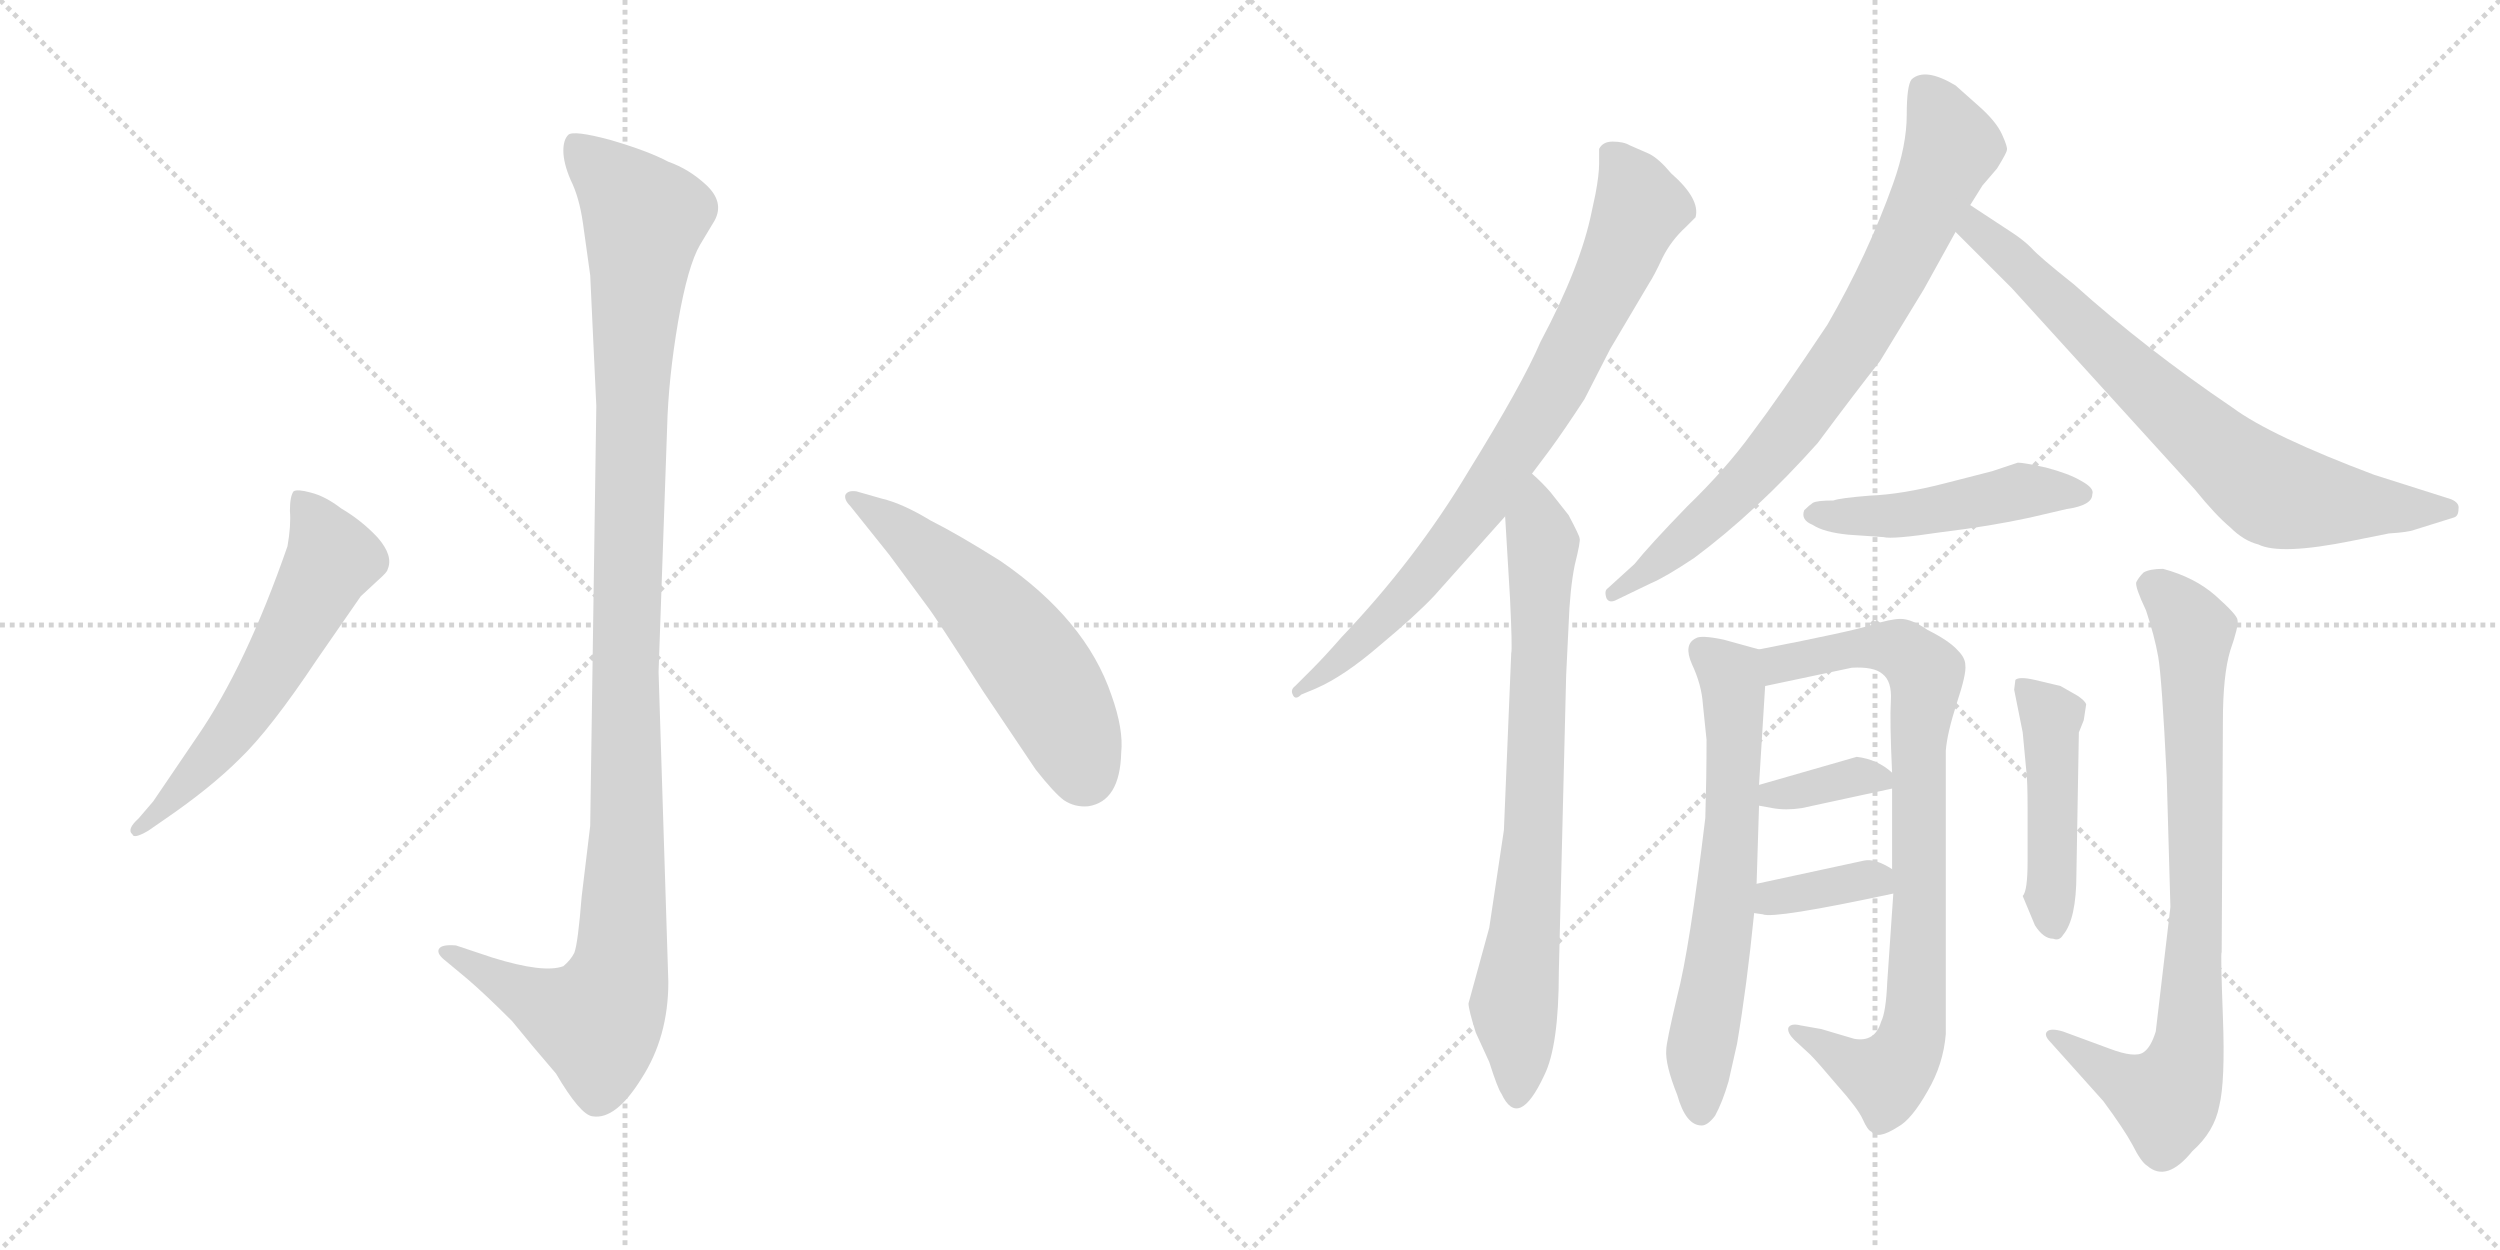 <svg version="1.1" viewBox="0 0 2048 1024" xmlns="http://www.w3.org/2000/svg">
  <g stroke="lightgray" stroke-dasharray="1,1" stroke-width="1" transform="scale(4, 4)">
    <line x1="0" y1="0" x2="256" y2="256"></line>
    <line x1="256" y1="0" x2="0" y2="256"></line>
    <line x1="128" y1="0" x2="128" y2="256"></line>
    <line x1="0" y1="128" x2="256" y2="128"></line>
    <line x1="256" y1="0" x2="512" y2="256"></line>
    <line x1="512" y1="0" x2="256" y2="256"></line>
    <line x1="384" y1="0" x2="384" y2="256"></line>
    <line x1="256" y1="128" x2="512" y2="128"></line>
  </g>
<g transform="scale(1, -1) translate(0, -850)">
   <style type="text/css">
    @keyframes keyframes0 {
      from {
       stroke: black;
       stroke-dashoffset: 1136;
       stroke-width: 128;
       }
       79% {
       animation-timing-function: step-end;
       stroke: black;
       stroke-dashoffset: 0;
       stroke-width: 128;
       }
       to {
       stroke: black;
       stroke-width: 1024;
       }
       }
       #make-me-a-hanzi-animation-0 {
         animation: keyframes0 1.174s both;
         animation-delay: 0s;
         animation-timing-function: linear;
       }
    @keyframes keyframes1 {
      from {
       stroke: black;
       stroke-dashoffset: 584;
       stroke-width: 128;
       }
       66% {
       animation-timing-function: step-end;
       stroke: black;
       stroke-dashoffset: 0;
       stroke-width: 128;
       }
       to {
       stroke: black;
       stroke-width: 1024;
       }
       }
       #make-me-a-hanzi-animation-1 {
         animation: keyframes1 0.725s both;
         animation-delay: 1.174s;
         animation-timing-function: linear;
       }
    @keyframes keyframes2 {
      from {
       stroke: black;
       stroke-dashoffset: 557;
       stroke-width: 128;
       }
       64% {
       animation-timing-function: step-end;
       stroke: black;
       stroke-dashoffset: 0;
       stroke-width: 128;
       }
       to {
       stroke: black;
       stroke-width: 1024;
       }
       }
       #make-me-a-hanzi-animation-2 {
         animation: keyframes2 0.703s both;
         animation-delay: 1.9s;
         animation-timing-function: linear;
       }
    @keyframes keyframes3 {
      from {
       stroke: black;
       stroke-dashoffset: 795;
       stroke-width: 128;
       }
       72% {
       animation-timing-function: step-end;
       stroke: black;
       stroke-dashoffset: 0;
       stroke-width: 128;
       }
       to {
       stroke: black;
       stroke-width: 1024;
       }
       }
       #make-me-a-hanzi-animation-3 {
         animation: keyframes3 0.897s both;
         animation-delay: 2.603s;
         animation-timing-function: linear;
       }
    @keyframes keyframes4 {
      from {
       stroke: black;
       stroke-dashoffset: 759;
       stroke-width: 128;
       }
       71% {
       animation-timing-function: step-end;
       stroke: black;
       stroke-dashoffset: 0;
       stroke-width: 128;
       }
       to {
       stroke: black;
       stroke-width: 1024;
       }
       }
       #make-me-a-hanzi-animation-4 {
         animation: keyframes4 0.868s both;
         animation-delay: 3.5s;
         animation-timing-function: linear;
       }
    @keyframes keyframes5 {
      from {
       stroke: black;
       stroke-dashoffset: 775;
       stroke-width: 128;
       }
       72% {
       animation-timing-function: step-end;
       stroke: black;
       stroke-dashoffset: 0;
       stroke-width: 128;
       }
       to {
       stroke: black;
       stroke-width: 1024;
       }
       }
       #make-me-a-hanzi-animation-5 {
         animation: keyframes5 0.881s both;
         animation-delay: 4.368s;
         animation-timing-function: linear;
       }
    @keyframes keyframes6 {
      from {
       stroke: black;
       stroke-dashoffset: 737;
       stroke-width: 128;
       }
       71% {
       animation-timing-function: step-end;
       stroke: black;
       stroke-dashoffset: 0;
       stroke-width: 128;
       }
       to {
       stroke: black;
       stroke-width: 1024;
       }
       }
       #make-me-a-hanzi-animation-6 {
         animation: keyframes6 0.85s both;
         animation-delay: 5.248s;
         animation-timing-function: linear;
       }
    @keyframes keyframes7 {
      from {
       stroke: black;
       stroke-dashoffset: 475;
       stroke-width: 128;
       }
       61% {
       animation-timing-function: step-end;
       stroke: black;
       stroke-dashoffset: 0;
       stroke-width: 128;
       }
       to {
       stroke: black;
       stroke-width: 1024;
       }
       }
       #make-me-a-hanzi-animation-7 {
         animation: keyframes7 0.637s both;
         animation-delay: 6.098s;
         animation-timing-function: linear;
       }
    @keyframes keyframes8 {
      from {
       stroke: black;
       stroke-dashoffset: 644;
       stroke-width: 128;
       }
       68% {
       animation-timing-function: step-end;
       stroke: black;
       stroke-dashoffset: 0;
       stroke-width: 128;
       }
       to {
       stroke: black;
       stroke-width: 1024;
       }
       }
       #make-me-a-hanzi-animation-8 {
         animation: keyframes8 0.774s both;
         animation-delay: 6.735s;
         animation-timing-function: linear;
       }
    @keyframes keyframes9 {
      from {
       stroke: black;
       stroke-dashoffset: 816;
       stroke-width: 128;
       }
       73% {
       animation-timing-function: step-end;
       stroke: black;
       stroke-dashoffset: 0;
       stroke-width: 128;
       }
       to {
       stroke: black;
       stroke-width: 1024;
       }
       }
       #make-me-a-hanzi-animation-9 {
         animation: keyframes9 0.914s both;
         animation-delay: 7.509s;
         animation-timing-function: linear;
       }
    @keyframes keyframes10 {
      from {
       stroke: black;
       stroke-dashoffset: 353;
       stroke-width: 128;
       }
       53% {
       animation-timing-function: step-end;
       stroke: black;
       stroke-dashoffset: 0;
       stroke-width: 128;
       }
       to {
       stroke: black;
       stroke-width: 1024;
       }
       }
       #make-me-a-hanzi-animation-10 {
         animation: keyframes10 0.537s both;
         animation-delay: 8.423s;
         animation-timing-function: linear;
       }
    @keyframes keyframes11 {
      from {
       stroke: black;
       stroke-dashoffset: 357;
       stroke-width: 128;
       }
       54% {
       animation-timing-function: step-end;
       stroke: black;
       stroke-dashoffset: 0;
       stroke-width: 128;
       }
       to {
       stroke: black;
       stroke-width: 1024;
       }
       }
       #make-me-a-hanzi-animation-11 {
         animation: keyframes11 0.541s both;
         animation-delay: 8.96s;
         animation-timing-function: linear;
       }
    @keyframes keyframes12 {
      from {
       stroke: black;
       stroke-dashoffset: 461;
       stroke-width: 128;
       }
       60% {
       animation-timing-function: step-end;
       stroke: black;
       stroke-dashoffset: 0;
       stroke-width: 128;
       }
       to {
       stroke: black;
       stroke-width: 1024;
       }
       }
       #make-me-a-hanzi-animation-12 {
         animation: keyframes12 0.625s both;
         animation-delay: 9.501s;
         animation-timing-function: linear;
       }
    @keyframes keyframes13 {
      from {
       stroke: black;
       stroke-dashoffset: 804;
       stroke-width: 128;
       }
       72% {
       animation-timing-function: step-end;
       stroke: black;
       stroke-dashoffset: 0;
       stroke-width: 128;
       }
       to {
       stroke: black;
       stroke-width: 1024;
       }
       }
       #make-me-a-hanzi-animation-13 {
         animation: keyframes13 0.904s both;
         animation-delay: 10.126s;
         animation-timing-function: linear;
       }
</style>
<path d="M 488.5 517.5 L 483.5 173.5 L 476.5 115.5 Q 473.5 77.5 470.5 69.5 Q 467.5 63.5 461.5 58.5 Q 445.5 52.5 403.5 65.5 L 373.5 75.5 Q 361.5 76.5 359.5 72.5 Q 357.5 68.5 365.5 62.5 L 383.5 47.5 Q 397.5 35.5 419.5 13.5 Q 436.5 -7.5 455.5 -29.5 Q 475.5 -63.5 485.5 -64.5 Q 504.5 -67.5 525.5 -33.5 Q 547.5 0.5 547.5 45.5 L 539.5 299.5 L 546.5 499.5 Q 547.5 539.5 555.5 586.5 Q 563.5 632.5 573.5 649.5 L 585.5 669.5 Q 593.5 684.5 578.5 698.5 Q 564.5 711.5 547.5 717.5 Q 530.5 726.5 499.5 735.5 Q 469.5 743.5 465.5 739.5 Q 461.5 735.5 461.5 726.5 Q 461.5 716.5 467.5 702.5 Q 474.5 688.5 477.5 667.5 L 483.5 624.5 L 488.5 517.5 Z" fill="lightgray"></path> 
<path d="M 161.5 246.5 L 125.5 193.5 L 113.5 179.5 Q 103.5 170.5 108.5 166.5 Q 109.5 162.5 121.5 169.5 L 134.5 178.5 Q 172.5 204.5 196.5 228.5 Q 221.5 252.5 259.5 309.5 L 295.5 361.5 L 309.5 374.5 Q 317.5 381.5 317.5 383.5 Q 322.5 394.5 309.5 409.5 Q 296.5 423.5 279.5 433.5 Q 266.5 443.5 254.5 446.5 Q 243.5 449.5 240.5 447.5 Q 237.5 443.5 237.5 431.5 Q 238.5 419.5 235.5 402.5 Q 201.5 304.5 161.5 246.5 Z" fill="lightgray"></path> 
<path d="M 696.5 435.5 L 728.5 395.5 L 759.5 353.5 Q 766.5 344.5 805.5 283.5 L 848.5 219.5 Q 863.5 200.5 871.5 194.5 Q 880.5 188.5 891.5 189.5 Q 917.5 193.5 918.5 233.5 Q 920.5 252.5 910.5 280.5 Q 889.5 342.5 819.5 390.5 Q 784.5 412.5 762.5 423.5 Q 739.5 437.5 722.5 441.5 L 701.5 447.5 Q 694.5 448.5 692.5 444.5 Q 691.5 440.5 696.5 435.5 Z" fill="lightgray"></path> 
<path d="M 1310.0 728.0 L 1310.0 716.0 Q 1310.0 707.0 1307.0 691.0 L 1304.0 677.0 Q 1295.0 632.0 1262.0 570.0 Q 1247.0 535.0 1203.0 464.0 Q 1160.0 392.0 1099.0 328.0 Q 1085.0 312.0 1075.0 302.0 L 1061.0 288.0 Q 1057.0 285.0 1059.0 281.0 Q 1061.0 276.0 1066.0 281.0 L 1078.0 286.0 Q 1101.0 296.0 1130.0 321.0 Q 1160.0 346.0 1175.0 362.0 L 1233.0 427.0 L 1255.0 462.0 L 1270.0 482.0 Q 1281.0 497.0 1298.0 523.0 L 1319.0 564.0 L 1351.0 618.0 Q 1355.0 624.0 1362.0 639.0 Q 1369.0 653.0 1381.0 664.0 L 1389.0 672.0 Q 1393.0 687.0 1369.0 708.0 Q 1359.0 720.0 1351.0 724.0 L 1335.0 731.0 Q 1330.0 734.0 1321.0 734.0 Q 1313.0 734.0 1310.0 728.0 Z" fill="lightgray"></path> 
<path d="M 1233.0 427.0 L 1237.0 360.0 Q 1239.0 318.0 1238.0 315.0 L 1232.0 170.0 L 1220.0 90.0 L 1203.0 28.0 Q 1203.0 23.0 1209.0 4.0 L 1220.0 -20.0 Q 1227.0 -42.0 1230.0 -46.0 Q 1244.0 -76.0 1265.0 -31.0 Q 1277.0 -7.0 1277.0 54.0 L 1283.0 297.0 L 1285.0 338.0 Q 1286.0 367.0 1290.0 387.0 Q 1295.0 407.0 1294.0 409.0 Q 1294.0 411.0 1285.0 428.0 L 1270.0 447.0 Q 1263.0 455.0 1255.0 462.0 C 1233.0 483.0 1231.0 457.0 1233.0 427.0 Z" fill="lightgray"></path> 
<path d="M 1614.0 682.0 L 1624.0 698.0 L 1636.0 712.0 Q 1644.0 725.0 1644.0 727.0 Q 1645.0 729.0 1640.0 740.0 Q 1635.0 751.0 1620.0 764.0 L 1602.0 780.0 Q 1577.0 795.0 1566.0 785.0 Q 1562.0 780.0 1562.0 756.0 Q 1562.0 731.0 1551.0 700.0 Q 1530.0 641.0 1497.0 584.0 Q 1457.0 524.0 1435.0 495.0 Q 1414.0 466.0 1382.0 435.0 Q 1351.0 403.0 1339.0 388.0 L 1317.0 368.0 Q 1314.0 366.0 1316.0 360.0 Q 1318.0 356.0 1323.0 358.0 L 1352.0 372.0 Q 1364.0 377.0 1388.0 393.0 Q 1439.0 431.0 1489.0 487.0 Q 1521.0 530.0 1540.0 554.0 L 1576.0 613.0 L 1602.0 660.0 L 1614.0 682.0 Z" fill="lightgray"></path> 
<path d="M 1649.0 659.0 L 1614.0 682.0 C 1589.0 698.0 1581.0 681.0 1602.0 660.0 L 1648.0 614.0 L 1798.0 449.0 Q 1815.0 428.0 1827.0 418.0 Q 1838.0 407.0 1850.0 404.0 Q 1868.0 395.0 1927.0 407.0 L 1957.0 413.0 Q 1973.0 414.0 1978.0 416.0 L 2010.0 426.0 Q 2014.0 427.0 2014.0 433.0 Q 2015.0 438.0 2008.0 441.0 L 1945.0 461.0 Q 1860.0 493.0 1829.0 516.0 Q 1758.0 564.0 1699.0 617.0 Q 1670.0 640.0 1664.0 647.0 Q 1658.0 653.0 1649.0 659.0 Z" fill="lightgray"></path> 
<path d="M 1514.0 412.0 L 1543.0 410.0 Q 1550.0 408.0 1590.0 414.0 Q 1631.0 419.0 1663.0 426.0 L 1693.0 433.0 Q 1714.0 436.0 1714.0 445.0 Q 1716.0 450.0 1705.0 456.0 Q 1695.0 462.0 1676.0 467.0 Q 1658.0 471.0 1653.0 471.0 L 1632.0 464.0 L 1593.0 454.0 Q 1558.0 445.0 1532.0 444.0 Q 1507.0 442.0 1502.0 440.0 Q 1488.0 440.0 1485.0 438.0 Q 1482.0 436.0 1478.0 432.0 Q 1475.0 424.0 1485.0 420.0 Q 1494.0 414.0 1514.0 412.0 Z" fill="lightgray"></path> 
<path d="M 1441.0 207.0 L 1446.0 288.0 C 1448.0 316.0 1448.0 316.0 1441.0 318.0 L 1412.0 326.0 Q 1393.0 330.0 1389.0 327.0 Q 1379.0 322.0 1386.0 306.0 Q 1394.0 289.0 1395.0 273.0 L 1398.0 244.0 Q 1398.0 213.0 1397.0 180.0 Q 1384.0 72.0 1374.0 34.0 Q 1365.0 -4.0 1365.0 -10.0 Q 1364.0 -22.0 1374.0 -47.0 Q 1381.0 -72.0 1394.0 -72.0 Q 1399.0 -72.0 1405.0 -64.0 Q 1411.0 -53.0 1416.0 -36.0 L 1423.0 -5.0 Q 1431.0 42.0 1437.0 102.0 L 1439.0 126.0 L 1441.0 190.0 L 1441.0 207.0 Z" fill="lightgray"></path> 
<path d="M 1446.0 288.0 L 1517.0 303.0 Q 1535.0 304.0 1542.0 298.0 Q 1550.0 292.0 1549.0 276.0 Q 1548.0 260.0 1550.0 217.0 L 1550.0 204.0 L 1550.0 138.0 L 1551.0 118.0 L 1546.0 45.0 Q 1545.0 21.0 1541.0 13.0 Q 1536.0 -4.0 1519.0 -1.0 L 1492.0 7.0 L 1475.0 10.0 Q 1467.0 12.0 1465.0 8.0 Q 1464.0 4.0 1470.0 -2.0 L 1483.0 -14.0 Q 1489.0 -20.0 1505.0 -39.0 Q 1522.0 -58.0 1526.0 -67.0 Q 1530.0 -76.0 1533.0 -77.0 Q 1538.0 -84.0 1555.0 -73.0 Q 1566.0 -67.0 1579.0 -44.0 Q 1592.0 -22.0 1594.0 3.0 L 1594.0 235.0 Q 1595.0 249.0 1603.0 274.0 Q 1611.0 298.0 1610.0 305.0 Q 1610.0 311.0 1604.0 317.0 Q 1597.0 325.0 1579.0 334.0 Q 1566.0 343.0 1557.0 343.0 Q 1549.0 343.0 1533.0 338.0 Q 1518.0 333.0 1441.0 318.0 C 1412.0 312.0 1417.0 282.0 1446.0 288.0 Z" fill="lightgray"></path> 
<path d="M 1521.0 230.0 L 1441.0 207.0 C 1412.0 199.0 1411.0 195.0 1441.0 190.0 L 1452.0 188.0 Q 1463.0 186.0 1476.0 188.0 L 1550.0 204.0 C 1562.0 207.0 1562.0 207.0 1550.0 217.0 Q 1538.0 228.0 1521.0 230.0 Z" fill="lightgray"></path> 
<path d="M 1437.0 102.0 L 1444.0 101.0 Q 1453.0 97.0 1551.0 118.0 C 1575.0 123.0 1575.0 123.0 1550.0 138.0 Q 1536.0 147.0 1527.0 145.0 L 1439.0 126.0 C 1410.0 120.0 1407.0 106.0 1437.0 102.0 Z" fill="lightgray"></path> 
<path d="M 1657.0 116.0 L 1667.0 92.0 Q 1674.0 81.0 1682.0 81.0 Q 1687.0 79.0 1690.0 84.0 Q 1701.0 97.0 1701.0 134.0 L 1703.0 250.0 L 1707.0 260.0 L 1709.0 273.0 Q 1708.0 276.0 1702.0 280.0 L 1688.0 288.0 L 1667.0 293.0 Q 1654.0 296.0 1651.0 293.0 L 1650.0 285.0 L 1657.0 250.0 L 1660.0 218.0 Q 1661.0 210.0 1661.0 188.0 L 1661.0 144.0 Q 1661.0 120.0 1657.0 116.0 Z" fill="lightgray"></path> 
<path d="M 1778.0 107.0 L 1766.0 5.0 Q 1762.0 -8.0 1756.0 -12.0 Q 1749.0 -17.0 1728.0 -9.0 L 1690.0 5.0 Q 1680.0 8.0 1677.0 5.0 Q 1674.0 2.0 1680.0 -4.0 L 1723.0 -52.0 Q 1740.0 -75.0 1747.0 -88.0 Q 1754.0 -102.0 1759.0 -105.0 Q 1775.0 -119.0 1796.0 -93.0 Q 1814.0 -77.0 1818.0 -56.0 Q 1823.0 -36.0 1821.0 17.0 Q 1819.0 70.0 1820.0 70.0 L 1821.0 259.0 Q 1821.0 297.0 1827.0 317.0 Q 1834.0 337.0 1833.0 342.0 Q 1833.0 346.0 1815.0 362.0 Q 1798.0 377.0 1772.0 384.0 Q 1761.0 384.0 1756.0 381.0 Q 1752.0 377.0 1750.0 373.0 Q 1749.0 369.0 1758.0 350.0 Q 1765.0 329.0 1768.0 312.0 Q 1771.0 295.0 1775.0 213.0 L 1778.0 107.0 Z" fill="lightgray"></path> 
      <clipPath id="make-me-a-hanzi-clip-0">
      <path d="M 488.5 517.5 L 483.5 173.5 L 476.5 115.5 Q 473.5 77.5 470.5 69.5 Q 467.5 63.5 461.5 58.5 Q 445.5 52.5 403.5 65.5 L 373.5 75.5 Q 361.5 76.5 359.5 72.5 Q 357.5 68.5 365.5 62.5 L 383.5 47.5 Q 397.5 35.5 419.5 13.5 Q 436.5 -7.5 455.5 -29.5 Q 475.5 -63.5 485.5 -64.5 Q 504.5 -67.5 525.5 -33.5 Q 547.5 0.5 547.5 45.5 L 539.5 299.5 L 546.5 499.5 Q 547.5 539.5 555.5 586.5 Q 563.5 632.5 573.5 649.5 L 585.5 669.5 Q 593.5 684.5 578.5 698.5 Q 564.5 711.5 547.5 717.5 Q 530.5 726.5 499.5 735.5 Q 469.5 743.5 465.5 739.5 Q 461.5 735.5 461.5 726.5 Q 461.5 716.5 467.5 702.5 Q 474.5 688.5 477.5 667.5 L 483.5 624.5 L 488.5 517.5 Z" fill="lightgray"></path>
      </clipPath>
      <path clip-path="url(#make-me-a-hanzi-clip-0)" d="M 470.5 730.5 L 519.5 682.5 L 527.5 667.5 L 517.5 541.5 L 507.5 52.5 L 489.5 12.5 L 430.5 34.5 L 367.5 70.5 " fill="none" id="make-me-a-hanzi-animation-0" stroke-dasharray="1008 2016" stroke-linecap="round"></path>

      <clipPath id="make-me-a-hanzi-clip-1">
      <path d="M 161.5 246.5 L 125.5 193.5 L 113.5 179.5 Q 103.5 170.5 108.5 166.5 Q 109.5 162.5 121.5 169.5 L 134.5 178.5 Q 172.5 204.5 196.5 228.5 Q 221.5 252.5 259.5 309.5 L 295.5 361.5 L 309.5 374.5 Q 317.5 381.5 317.5 383.5 Q 322.5 394.5 309.5 409.5 Q 296.5 423.5 279.5 433.5 Q 266.5 443.5 254.5 446.5 Q 243.5 449.5 240.5 447.5 Q 237.5 443.5 237.5 431.5 Q 238.5 419.5 235.5 402.5 Q 201.5 304.5 161.5 246.5 Z" fill="lightgray"></path>
      </clipPath>
      <path clip-path="url(#make-me-a-hanzi-clip-1)" d="M 247.5 441.5 L 272.5 392.5 L 186.5 246.5 L 114.5 171.5 " fill="none" id="make-me-a-hanzi-animation-1" stroke-dasharray="456 912" stroke-linecap="round"></path>

      <clipPath id="make-me-a-hanzi-clip-2">
      <path d="M 696.5 435.5 L 728.5 395.5 L 759.5 353.5 Q 766.5 344.5 805.5 283.5 L 848.5 219.5 Q 863.5 200.5 871.5 194.5 Q 880.5 188.5 891.5 189.5 Q 917.5 193.5 918.5 233.5 Q 920.5 252.5 910.5 280.5 Q 889.5 342.5 819.5 390.5 Q 784.5 412.5 762.5 423.5 Q 739.5 437.5 722.5 441.5 L 701.5 447.5 Q 694.5 448.5 692.5 444.5 Q 691.5 440.5 696.5 435.5 Z" fill="lightgray"></path>
      </clipPath>
      <path clip-path="url(#make-me-a-hanzi-clip-2)" d="M 698.5 441.5 L 745.5 409.5 L 825.5 331.5 L 867.5 271.5 L 888.5 216.5 " fill="none" id="make-me-a-hanzi-animation-2" stroke-dasharray="429 858" stroke-linecap="round"></path>

      <clipPath id="make-me-a-hanzi-clip-3">
      <path d="M 1310.0 728.0 L 1310.0 716.0 Q 1310.0 707.0 1307.0 691.0 L 1304.0 677.0 Q 1295.0 632.0 1262.0 570.0 Q 1247.0 535.0 1203.0 464.0 Q 1160.0 392.0 1099.0 328.0 Q 1085.0 312.0 1075.0 302.0 L 1061.0 288.0 Q 1057.0 285.0 1059.0 281.0 Q 1061.0 276.0 1066.0 281.0 L 1078.0 286.0 Q 1101.0 296.0 1130.0 321.0 Q 1160.0 346.0 1175.0 362.0 L 1233.0 427.0 L 1255.0 462.0 L 1270.0 482.0 Q 1281.0 497.0 1298.0 523.0 L 1319.0 564.0 L 1351.0 618.0 Q 1355.0 624.0 1362.0 639.0 Q 1369.0 653.0 1381.0 664.0 L 1389.0 672.0 Q 1393.0 687.0 1369.0 708.0 Q 1359.0 720.0 1351.0 724.0 L 1335.0 731.0 Q 1330.0 734.0 1321.0 734.0 Q 1313.0 734.0 1310.0 728.0 Z" fill="lightgray"></path>
      </clipPath>
      <path clip-path="url(#make-me-a-hanzi-clip-3)" d="M 1320.0 722.0 L 1343.0 680.0 L 1265.0 519.0 L 1212.0 436.0 L 1167.0 379.0 L 1103.0 313.0 L 1063.0 284.0 " fill="none" id="make-me-a-hanzi-animation-3" stroke-dasharray="667 1334" stroke-linecap="round"></path>

      <clipPath id="make-me-a-hanzi-clip-4">
      <path d="M 1233.0 427.0 L 1237.0 360.0 Q 1239.0 318.0 1238.0 315.0 L 1232.0 170.0 L 1220.0 90.0 L 1203.0 28.0 Q 1203.0 23.0 1209.0 4.0 L 1220.0 -20.0 Q 1227.0 -42.0 1230.0 -46.0 Q 1244.0 -76.0 1265.0 -31.0 Q 1277.0 -7.0 1277.0 54.0 L 1283.0 297.0 L 1285.0 338.0 Q 1286.0 367.0 1290.0 387.0 Q 1295.0 407.0 1294.0 409.0 Q 1294.0 411.0 1285.0 428.0 L 1270.0 447.0 Q 1263.0 455.0 1255.0 462.0 C 1233.0 483.0 1231.0 457.0 1233.0 427.0 Z" fill="lightgray"></path>
      </clipPath>
      <path clip-path="url(#make-me-a-hanzi-clip-4)" d="M 1255.0 454.0 L 1264.0 401.0 L 1256.0 168.0 L 1240.0 27.0 L 1246.0 -34.0 L 1242.0 -46.0 " fill="none" id="make-me-a-hanzi-animation-4" stroke-dasharray="631 1262" stroke-linecap="round"></path>

      <clipPath id="make-me-a-hanzi-clip-5">
      <path d="M 1614.0 682.0 L 1624.0 698.0 L 1636.0 712.0 Q 1644.0 725.0 1644.0 727.0 Q 1645.0 729.0 1640.0 740.0 Q 1635.0 751.0 1620.0 764.0 L 1602.0 780.0 Q 1577.0 795.0 1566.0 785.0 Q 1562.0 780.0 1562.0 756.0 Q 1562.0 731.0 1551.0 700.0 Q 1530.0 641.0 1497.0 584.0 Q 1457.0 524.0 1435.0 495.0 Q 1414.0 466.0 1382.0 435.0 Q 1351.0 403.0 1339.0 388.0 L 1317.0 368.0 Q 1314.0 366.0 1316.0 360.0 Q 1318.0 356.0 1323.0 358.0 L 1352.0 372.0 Q 1364.0 377.0 1388.0 393.0 Q 1439.0 431.0 1489.0 487.0 Q 1521.0 530.0 1540.0 554.0 L 1576.0 613.0 L 1602.0 660.0 L 1614.0 682.0 Z" fill="lightgray"></path>
      </clipPath>
      <path clip-path="url(#make-me-a-hanzi-clip-5)" d="M 1575.0 777.0 L 1598.0 727.0 L 1522.0 573.0 L 1436.0 461.0 L 1372.0 401.0 L 1321.0 363.0 " fill="none" id="make-me-a-hanzi-animation-5" stroke-dasharray="647 1294" stroke-linecap="round"></path>

      <clipPath id="make-me-a-hanzi-clip-6">
      <path d="M 1649.0 659.0 L 1614.0 682.0 C 1589.0 698.0 1581.0 681.0 1602.0 660.0 L 1648.0 614.0 L 1798.0 449.0 Q 1815.0 428.0 1827.0 418.0 Q 1838.0 407.0 1850.0 404.0 Q 1868.0 395.0 1927.0 407.0 L 1957.0 413.0 Q 1973.0 414.0 1978.0 416.0 L 2010.0 426.0 Q 2014.0 427.0 2014.0 433.0 Q 2015.0 438.0 2008.0 441.0 L 1945.0 461.0 Q 1860.0 493.0 1829.0 516.0 Q 1758.0 564.0 1699.0 617.0 Q 1670.0 640.0 1664.0 647.0 Q 1658.0 653.0 1649.0 659.0 Z" fill="lightgray"></path>
      </clipPath>
      <path clip-path="url(#make-me-a-hanzi-clip-6)" d="M 1617.0 673.0 L 1619.0 662.0 L 1747.0 543.0 L 1861.0 447.0 L 1910.0 437.0 L 2006.0 433.0 " fill="none" id="make-me-a-hanzi-animation-6" stroke-dasharray="609 1218" stroke-linecap="round"></path>

      <clipPath id="make-me-a-hanzi-clip-7">
      <path d="M 1514.0 412.0 L 1543.0 410.0 Q 1550.0 408.0 1590.0 414.0 Q 1631.0 419.0 1663.0 426.0 L 1693.0 433.0 Q 1714.0 436.0 1714.0 445.0 Q 1716.0 450.0 1705.0 456.0 Q 1695.0 462.0 1676.0 467.0 Q 1658.0 471.0 1653.0 471.0 L 1632.0 464.0 L 1593.0 454.0 Q 1558.0 445.0 1532.0 444.0 Q 1507.0 442.0 1502.0 440.0 Q 1488.0 440.0 1485.0 438.0 Q 1482.0 436.0 1478.0 432.0 Q 1475.0 424.0 1485.0 420.0 Q 1494.0 414.0 1514.0 412.0 Z" fill="lightgray"></path>
      </clipPath>
      <path clip-path="url(#make-me-a-hanzi-clip-7)" d="M 1487.0 429.0 L 1576.0 429.0 L 1664.0 448.0 L 1704.0 446.0 " fill="none" id="make-me-a-hanzi-animation-7" stroke-dasharray="347 694" stroke-linecap="round"></path>

      <clipPath id="make-me-a-hanzi-clip-8">
      <path d="M 1441.0 207.0 L 1446.0 288.0 C 1448.0 316.0 1448.0 316.0 1441.0 318.0 L 1412.0 326.0 Q 1393.0 330.0 1389.0 327.0 Q 1379.0 322.0 1386.0 306.0 Q 1394.0 289.0 1395.0 273.0 L 1398.0 244.0 Q 1398.0 213.0 1397.0 180.0 Q 1384.0 72.0 1374.0 34.0 Q 1365.0 -4.0 1365.0 -10.0 Q 1364.0 -22.0 1374.0 -47.0 Q 1381.0 -72.0 1394.0 -72.0 Q 1399.0 -72.0 1405.0 -64.0 Q 1411.0 -53.0 1416.0 -36.0 L 1423.0 -5.0 Q 1431.0 42.0 1437.0 102.0 L 1439.0 126.0 L 1441.0 190.0 L 1441.0 207.0 Z" fill="lightgray"></path>
      </clipPath>
      <path clip-path="url(#make-me-a-hanzi-clip-8)" d="M 1395.0 317.0 L 1419.0 291.0 L 1421.0 229.0 L 1416.0 133.0 L 1393.0 -13.0 L 1394.0 -60.0 " fill="none" id="make-me-a-hanzi-animation-8" stroke-dasharray="516 1032" stroke-linecap="round"></path>

      <clipPath id="make-me-a-hanzi-clip-9">
      <path d="M 1446.0 288.0 L 1517.0 303.0 Q 1535.0 304.0 1542.0 298.0 Q 1550.0 292.0 1549.0 276.0 Q 1548.0 260.0 1550.0 217.0 L 1550.0 204.0 L 1550.0 138.0 L 1551.0 118.0 L 1546.0 45.0 Q 1545.0 21.0 1541.0 13.0 Q 1536.0 -4.0 1519.0 -1.0 L 1492.0 7.0 L 1475.0 10.0 Q 1467.0 12.0 1465.0 8.0 Q 1464.0 4.0 1470.0 -2.0 L 1483.0 -14.0 Q 1489.0 -20.0 1505.0 -39.0 Q 1522.0 -58.0 1526.0 -67.0 Q 1530.0 -76.0 1533.0 -77.0 Q 1538.0 -84.0 1555.0 -73.0 Q 1566.0 -67.0 1579.0 -44.0 Q 1592.0 -22.0 1594.0 3.0 L 1594.0 235.0 Q 1595.0 249.0 1603.0 274.0 Q 1611.0 298.0 1610.0 305.0 Q 1610.0 311.0 1604.0 317.0 Q 1597.0 325.0 1579.0 334.0 Q 1566.0 343.0 1557.0 343.0 Q 1549.0 343.0 1533.0 338.0 Q 1518.0 333.0 1441.0 318.0 C 1412.0 312.0 1417.0 282.0 1446.0 288.0 Z" fill="lightgray"></path>
      </clipPath>
      <path clip-path="url(#make-me-a-hanzi-clip-9)" d="M 1452.0 297.0 L 1459.0 307.0 L 1535.0 320.0 L 1557.0 318.0 L 1578.0 299.0 L 1571.0 227.0 L 1573.0 104.0 L 1566.0 1.0 L 1545.0 -32.0 L 1471.0 5.0 " fill="none" id="make-me-a-hanzi-animation-9" stroke-dasharray="688 1376" stroke-linecap="round"></path>

      <clipPath id="make-me-a-hanzi-clip-10">
      <path d="M 1521.0 230.0 L 1441.0 207.0 C 1412.0 199.0 1411.0 195.0 1441.0 190.0 L 1452.0 188.0 Q 1463.0 186.0 1476.0 188.0 L 1550.0 204.0 C 1562.0 207.0 1562.0 207.0 1550.0 217.0 Q 1538.0 228.0 1521.0 230.0 Z" fill="lightgray"></path>
      </clipPath>
      <path clip-path="url(#make-me-a-hanzi-clip-10)" d="M 1447.0 194.0 L 1518.0 214.0 L 1541.0 211.0 " fill="none" id="make-me-a-hanzi-animation-10" stroke-dasharray="225 450" stroke-linecap="round"></path>

      <clipPath id="make-me-a-hanzi-clip-11">
      <path d="M 1437.0 102.0 L 1444.0 101.0 Q 1453.0 97.0 1551.0 118.0 C 1575.0 123.0 1575.0 123.0 1550.0 138.0 Q 1536.0 147.0 1527.0 145.0 L 1439.0 126.0 C 1410.0 120.0 1407.0 106.0 1437.0 102.0 Z" fill="lightgray"></path>
      </clipPath>
      <path clip-path="url(#make-me-a-hanzi-clip-11)" d="M 1441.0 108.0 L 1539.0 132.0 " fill="none" id="make-me-a-hanzi-animation-11" stroke-dasharray="229 458" stroke-linecap="round"></path>

      <clipPath id="make-me-a-hanzi-clip-12">
      <path d="M 1657.0 116.0 L 1667.0 92.0 Q 1674.0 81.0 1682.0 81.0 Q 1687.0 79.0 1690.0 84.0 Q 1701.0 97.0 1701.0 134.0 L 1703.0 250.0 L 1707.0 260.0 L 1709.0 273.0 Q 1708.0 276.0 1702.0 280.0 L 1688.0 288.0 L 1667.0 293.0 Q 1654.0 296.0 1651.0 293.0 L 1650.0 285.0 L 1657.0 250.0 L 1660.0 218.0 Q 1661.0 210.0 1661.0 188.0 L 1661.0 144.0 Q 1661.0 120.0 1657.0 116.0 Z" fill="lightgray"></path>
      </clipPath>
      <path clip-path="url(#make-me-a-hanzi-clip-12)" d="M 1655.0 288.0 L 1680.0 261.0 L 1682.0 93.0 " fill="none" id="make-me-a-hanzi-animation-12" stroke-dasharray="333 666" stroke-linecap="round"></path>

      <clipPath id="make-me-a-hanzi-clip-13">
      <path d="M 1778.0 107.0 L 1766.0 5.0 Q 1762.0 -8.0 1756.0 -12.0 Q 1749.0 -17.0 1728.0 -9.0 L 1690.0 5.0 Q 1680.0 8.0 1677.0 5.0 Q 1674.0 2.0 1680.0 -4.0 L 1723.0 -52.0 Q 1740.0 -75.0 1747.0 -88.0 Q 1754.0 -102.0 1759.0 -105.0 Q 1775.0 -119.0 1796.0 -93.0 Q 1814.0 -77.0 1818.0 -56.0 Q 1823.0 -36.0 1821.0 17.0 Q 1819.0 70.0 1820.0 70.0 L 1821.0 259.0 Q 1821.0 297.0 1827.0 317.0 Q 1834.0 337.0 1833.0 342.0 Q 1833.0 346.0 1815.0 362.0 Q 1798.0 377.0 1772.0 384.0 Q 1761.0 384.0 1756.0 381.0 Q 1752.0 377.0 1750.0 373.0 Q 1749.0 369.0 1758.0 350.0 Q 1765.0 329.0 1768.0 312.0 Q 1771.0 295.0 1775.0 213.0 L 1778.0 107.0 Z" fill="lightgray"></path>
      </clipPath>
      <path clip-path="url(#make-me-a-hanzi-clip-13)" d="M 1761.0 371.0 L 1781.0 357.0 L 1798.0 333.0 L 1800.0 109.0 L 1792.0 -12.0 L 1775.0 -51.0 L 1751.0 -43.0 L 1684.0 2.0 " fill="none" id="make-me-a-hanzi-animation-13" stroke-dasharray="676 1352" stroke-linecap="round"></path>

</g>
</svg>
